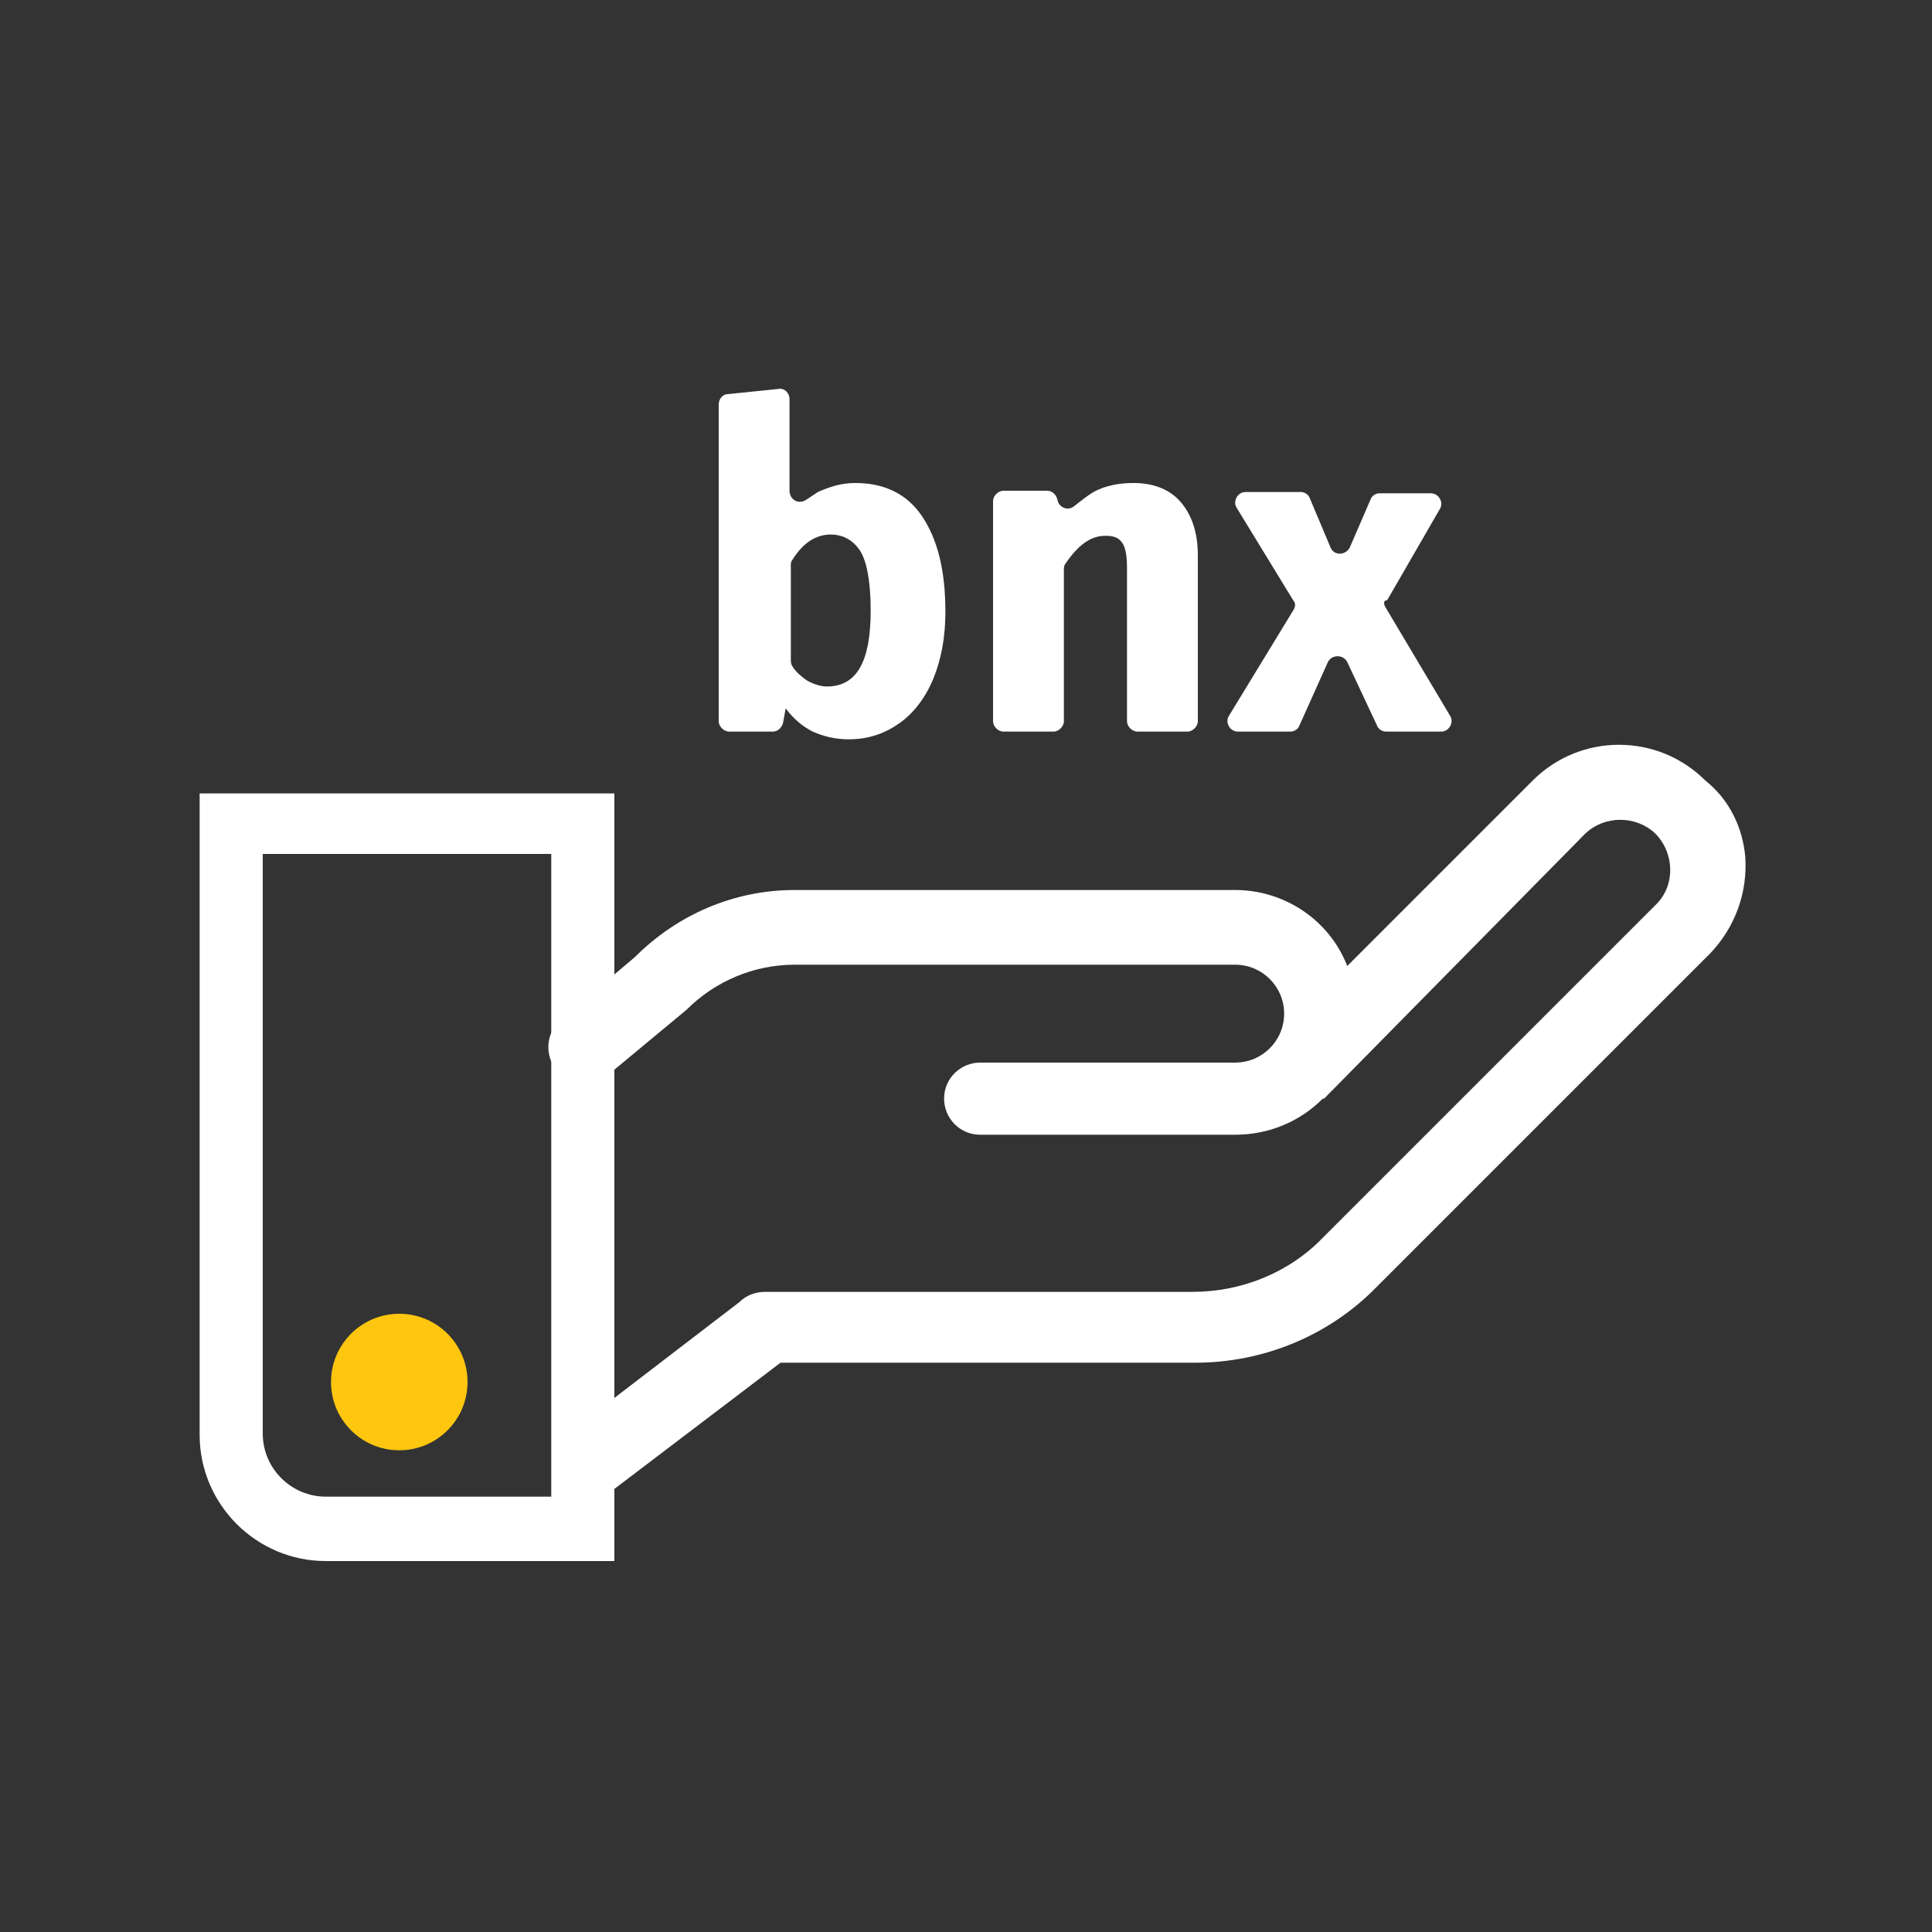 <?xml version="1.0" encoding="utf-8"?>
<!-- Generator: Adobe Illustrator 18.0.0, SVG Export Plug-In . SVG Version: 6.00 Build 0)  -->
<!DOCTYPE svg PUBLIC "-//W3C//DTD SVG 1.1//EN" "http://www.w3.org/Graphics/SVG/1.1/DTD/svg11.dtd">
<svg version="1.1" id="Layer_1" xmlns="http://www.w3.org/2000/svg" xmlns:xlink="http://www.w3.org/1999/xlink" x="0px" y="0px"
	 viewBox="999.4 990.4 150 150" enable-background="new 999.4 990.4 150 150" xml:space="preserve">
<rect x="999.4" y="990.4" width="150" height="150" fill="#333333" stroke="none"/>
<ellipse fill="#FEC60E" cx="1030.4" cy="1097.7" rx="5.3" ry="5.3"/>
<path fill="#FFFFFF" d="M1047.1,1057v-5h-32.2v49.8c0,5.4,4.4,9.8,9.8,9.8h22.4v-9.2c0,0,0,0,0,0v-6.5c0,0,0,0,0,0L1047.1,1057
	C1047.1,1057,1047.1,1057,1047.1,1057z M1042.2,1106.6h-17.5c-2.7,0-4.9-2.2-4.9-4.9v-45h22.4V1106.6z"/>
<path fill="#FFFFFF" d="M1134.9,1056.9c0.2,2.8-0.8,5.5-2.7,7.5l-25.9,25.9c-3.7,3.8-8.8,5.9-14.1,5.9H1060l-12.9,9.8
	c-1.1,1.1-2.9,1.1-4,0s-1.1-2.9,0-4l13.7-10.5c0.5-0.5,1.2-0.8,2-0.8h33.2c3.8,0,7.5-1.5,10.1-4.2l25.9-25.9c1.5-1.5,1.4-4-0.1-5.5
	c-1.5-1.4-3.9-1.4-5.4,0l-20.3,20.6l-0.1,0c-1.8,1.8-4.2,2.8-6.8,2.8h-19.8c-1.6,0-2.8-1.3-2.8-2.8c0-1.6,1.3-2.8,2.8-2.8h19.8
	c2.1,0,3.8-1.7,3.8-3.8c0-2.1-1.7-3.8-3.8-3.8c0,0,0,0,0,0h-34.2c-3.2,0-6.2,1.3-8.4,3.5l-5.9,4.9c-1.1,1.1-2.9,1.1-4,0
	c-1.1-1.1-1.1-2.9,0-4l5.9-5c3.3-3.3,7.7-5.2,12.4-5.2h34.2c3.8,0,7.3,2.3,8.7,5.9l14.4-14.4c3.7-3.7,9.7-3.7,13.4,0
	C1133.7,1052.5,1134.7,1054.7,1134.9,1056.9L1134.9,1056.9z"/>
<g>
	<path fill="#FFFFFF" d="M1071,1030.5c1.2,1.8,1.8,4.2,1.8,7.4c0,1.9-0.3,3.6-0.9,5.1c-0.6,1.5-1.5,2.7-2.6,3.5
		c-1.1,0.8-2.4,1.3-4,1.3c-1,0-1.9-0.2-2.8-0.6c-0.8-0.4-1.5-1-2.1-1.8l-0.2,1.1c-0.1,0.4-0.4,0.7-0.8,0.7h-3.4
		c-0.4,0-0.8-0.4-0.8-0.8v-24.6c0-0.4,0.3-0.8,0.7-0.8l3.9-0.4c0.5-0.1,0.9,0.3,0.9,0.8v7.1c0,0.7,0.7,1.1,1.3,0.7
		c0.3-0.2,0.6-0.4,0.9-0.6c0.9-0.4,1.8-0.7,2.9-0.7C1068,1027.9,1069.8,1028.7,1071,1030.5z M1067,1037.8c0-2.2-0.3-3.8-0.8-4.6
		c-0.5-0.8-1.3-1.3-2.3-1.3c-1.2,0-2.2,0.7-3,2c-0.1,0.1-0.1,0.3-0.1,0.4v7.3c0,0.2,0,0.3,0.1,0.5c0.3,0.5,0.7,0.8,1.1,1.1
		c0.5,0.3,1.1,0.5,1.6,0.5C1065.9,1043.7,1067,1041.8,1067,1037.8z"/>
	<path fill="#FFFFFF" d="M1091,1029.3c0.9,1,1.4,2.4,1.4,4.2v12.9c0,0.4-0.4,0.8-0.8,0.8h-3.9c-0.4,0-0.8-0.4-0.8-0.8v-11.9
		c0-0.9-0.1-1.6-0.4-2c-0.3-0.4-0.7-0.5-1.3-0.5c-1.1,0-2.1,0.7-3.1,2.2c-0.1,0.1-0.1,0.3-0.1,0.5v11.7c0,0.4-0.4,0.8-0.8,0.8h-3.9
		c-0.4,0-0.8-0.4-0.8-0.8v-17.1c0-0.4,0.4-0.8,0.8-0.8h3.4c0.4,0,0.7,0.3,0.8,0.7l0,0c0.1,0.6,0.8,0.9,1.3,0.5
		c0.5-0.4,1-0.8,1.5-1.1c0.9-0.5,2-0.7,3.1-0.7C1088.8,1027.9,1090.1,1028.3,1091,1029.3z"/>
	<path fill="#FFFFFF" d="M1107,1037.6l5,8.4c0.3,0.5-0.1,1.2-0.7,1.2h-4.3c-0.3,0-0.6-0.2-0.7-0.5l-2.3-4.9c-0.3-0.6-1.2-0.6-1.5,0
		l-2.2,4.9c-0.1,0.3-0.4,0.5-0.7,0.5h-4.1c-0.6,0-1-0.7-0.7-1.2l5-8.2c0.2-0.3,0.2-0.6,0-0.8l-4.4-7.2c-0.3-0.5,0.1-1.2,0.7-1.2h4.3
		c0.3,0,0.6,0.2,0.7,0.5l1.6,3.8c0.3,0.7,1.2,0.6,1.5,0l1.6-3.7c0.1-0.3,0.4-0.5,0.7-0.5h4c0.6,0,1,0.7,0.7,1.2l-4.1,7.1
		C1106.8,1037,1106.8,1037.3,1107,1037.6z"/>
</g>
</svg>
